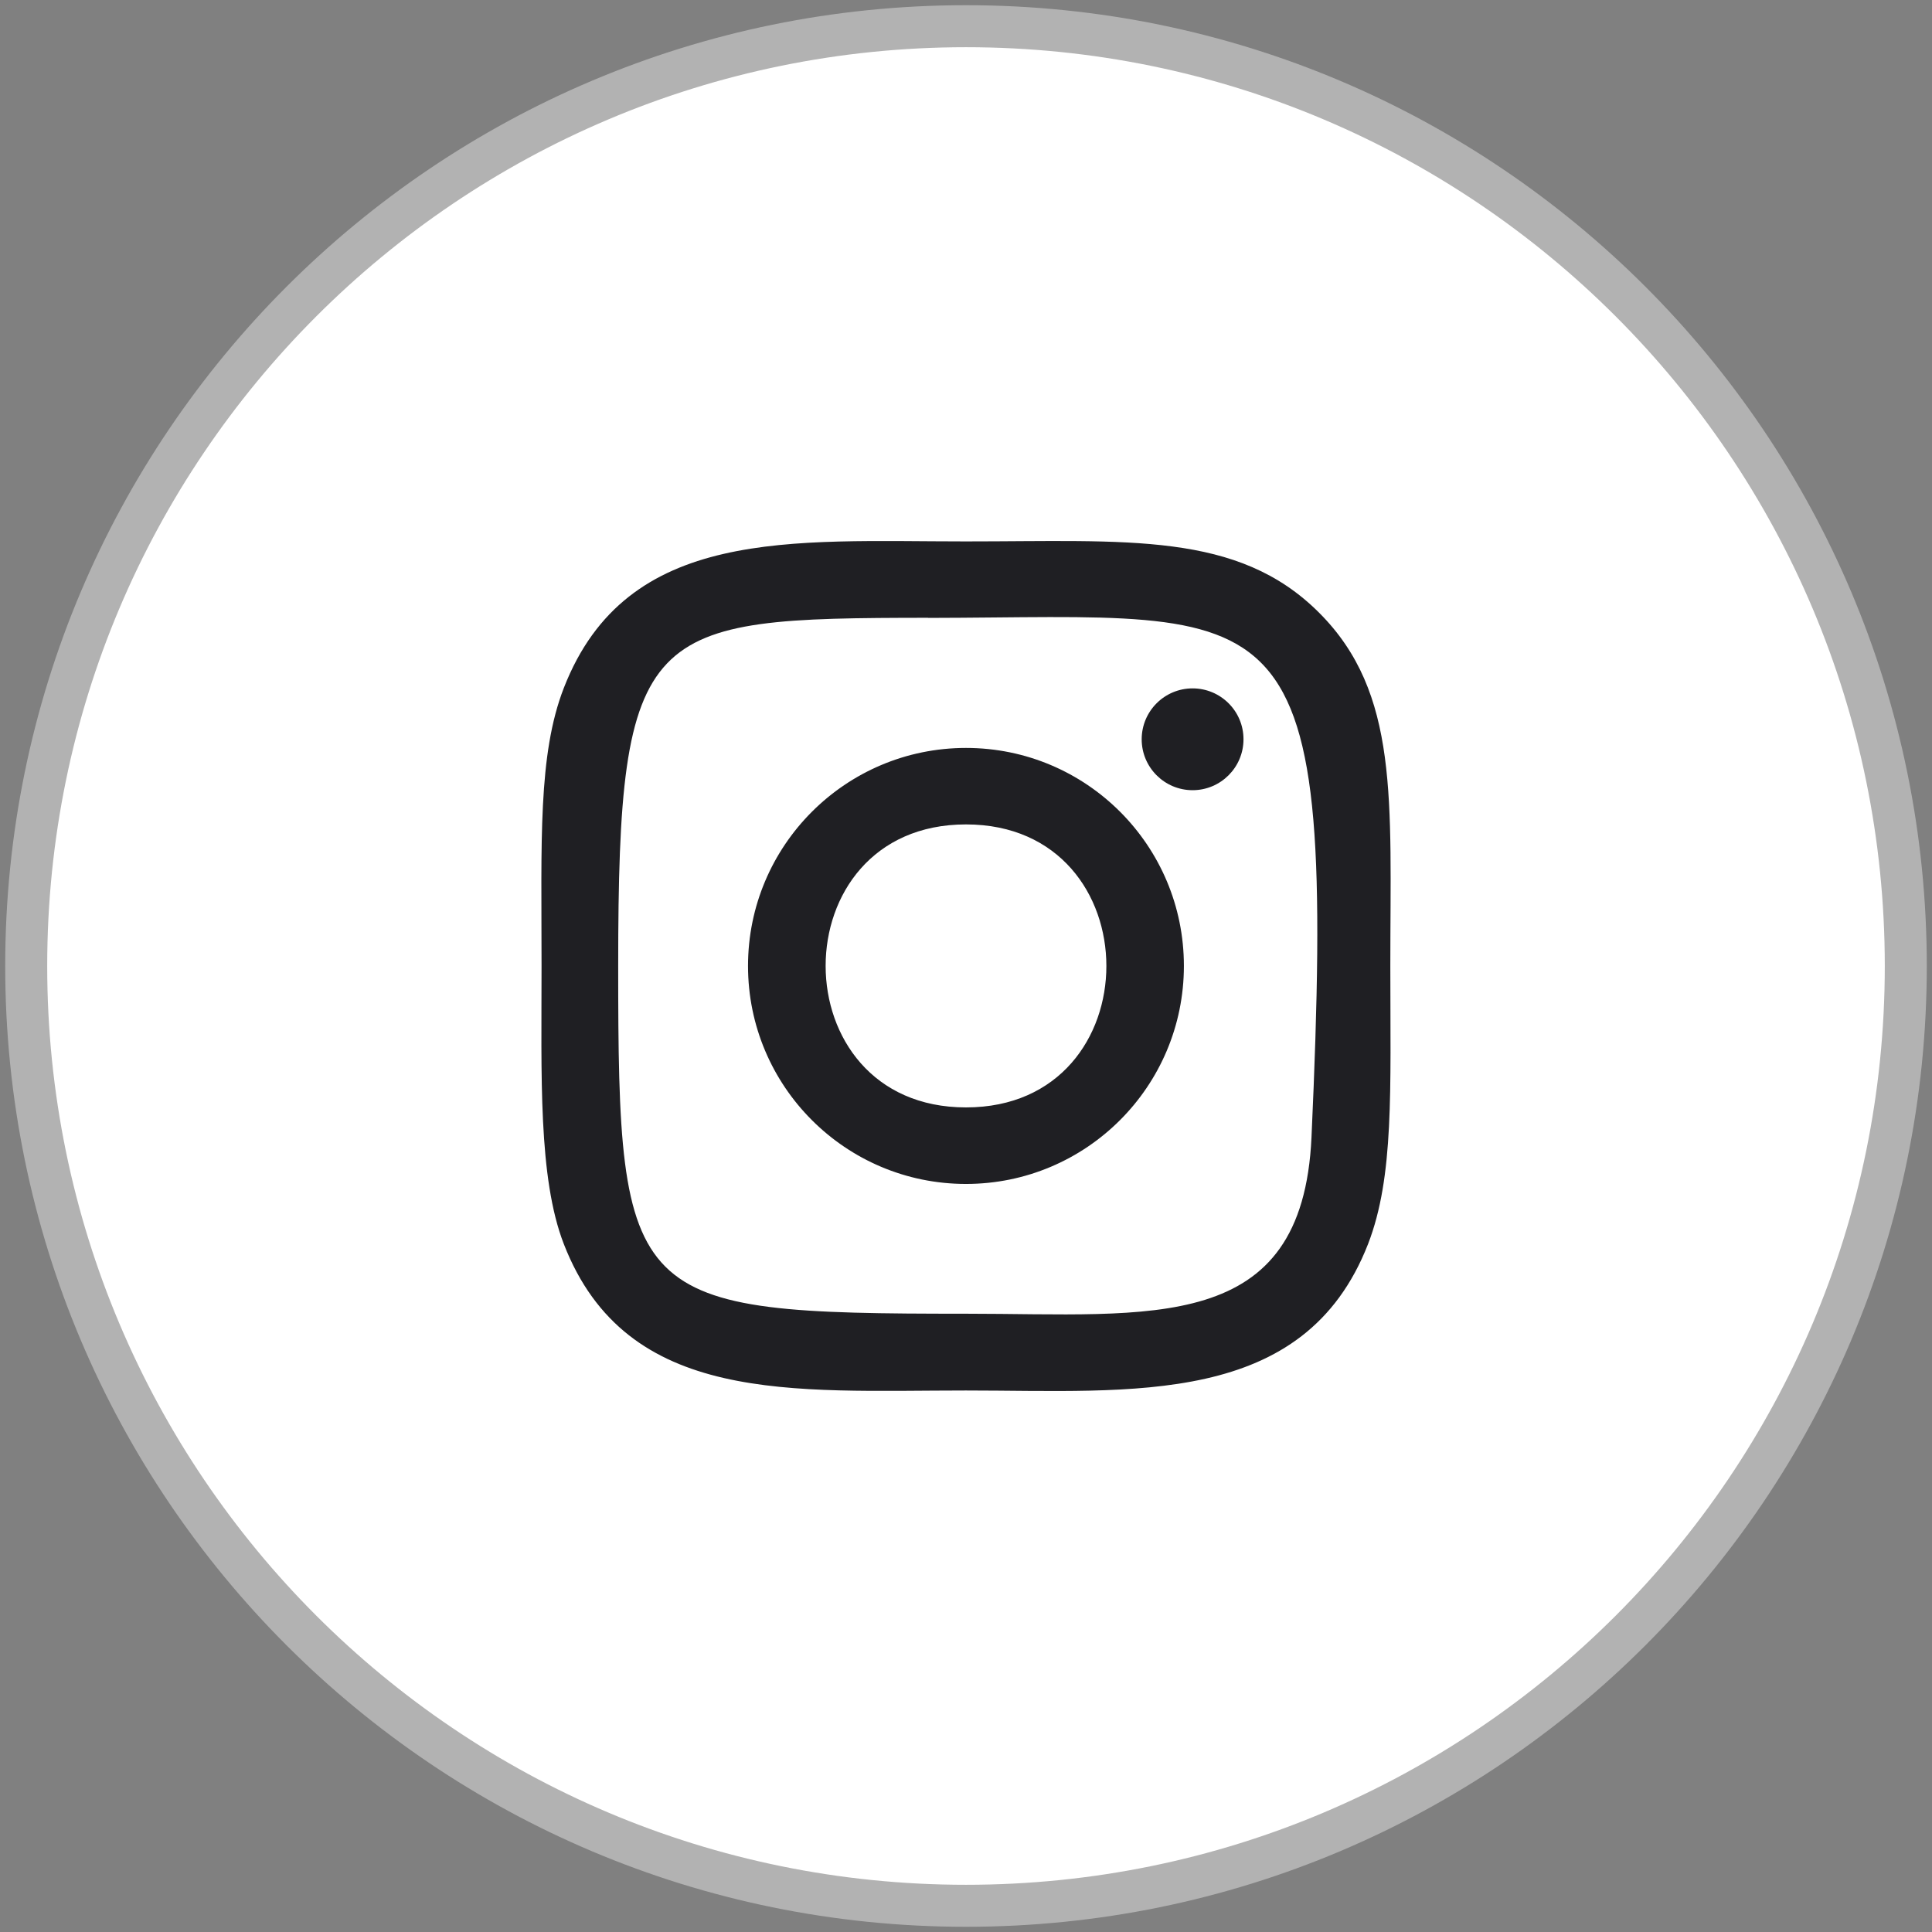<?xml version="1.0" encoding="utf-8"?>
<!-- Generator: Adobe Illustrator 17.0.0, SVG Export Plug-In . SVG Version: 6.00 Build 0)  -->
<!DOCTYPE svg PUBLIC "-//W3C//DTD SVG 1.1//EN" "http://www.w3.org/Graphics/SVG/1.1/DTD/svg11.dtd">
<svg version="1.1" id="Camada_1" xmlns="http://www.w3.org/2000/svg" xmlns:xlink="http://www.w3.org/1999/xlink" x="0px" y="0px"
	 width="46px" height="46px" viewBox="0 0 46 46" enable-background="new 0 0 46 46" xml:space="preserve">
<rect x="0" y="0" width="46" height="46" fill="#808080" stroke="none"/>
<g>
	<path fill="#FFFFFF" stroke="#B2B2B2" stroke-miterlimit="10" d="M23,0.624c12.358,0,22.376,10.019,22.376,22.376
		c0,12.358-10.017,22.376-22.376,22.376C10.642,45.376,0.624,35.358,0.624,23C0.624,10.643,10.642,0.624,23,0.624L23,0.624z"/>
	<path fill="#1F1F23" d="M23.001,12.891c-4.141,0-8.074-0.368-9.576,3.487c-0.62,1.592-0.531,3.66-0.531,6.621
		c0,2.598-0.083,5.04,0.53,6.62c1.498,3.857,5.463,3.488,9.574,3.488c3.965,0,8.054,0.413,9.575-3.488
		c0.622-1.608,0.53-3.645,0.53-6.62c0-3.949,0.218-6.498-1.697-8.412c-1.939-1.939-4.561-1.696-8.41-1.696
		C22.996,12.891,23.001,12.891,23.001,12.891z M22.095,14.712c8.638-0.014,9.738-0.974,9.131,12.367
		c-0.216,4.718-3.808,4.2-8.224,4.2c-8.052,0-8.284-0.23-8.283-8.286c0-8.149,0.639-8.277,7.377-8.284L22.095,14.712L22.095,14.712z
		 M28.395,16.39c-0.669,0-1.212,0.543-1.212,1.212s0.543,1.212,1.212,1.212s1.212-0.543,1.212-1.212
		C29.608,16.933,29.065,16.39,28.395,16.39L28.395,16.39z M23,17.808c-2.866,0-5.19,2.325-5.19,5.191s2.323,5.19,5.189,5.19
		s5.188-2.323,5.189-5.19S25.867,17.808,23,17.808L23,17.808z M23,19.629c4.454,0,4.459,6.738,0,6.738
		C18.547,26.368,18.541,19.629,23,19.629L23,19.629z"/>
</g>
</svg>
